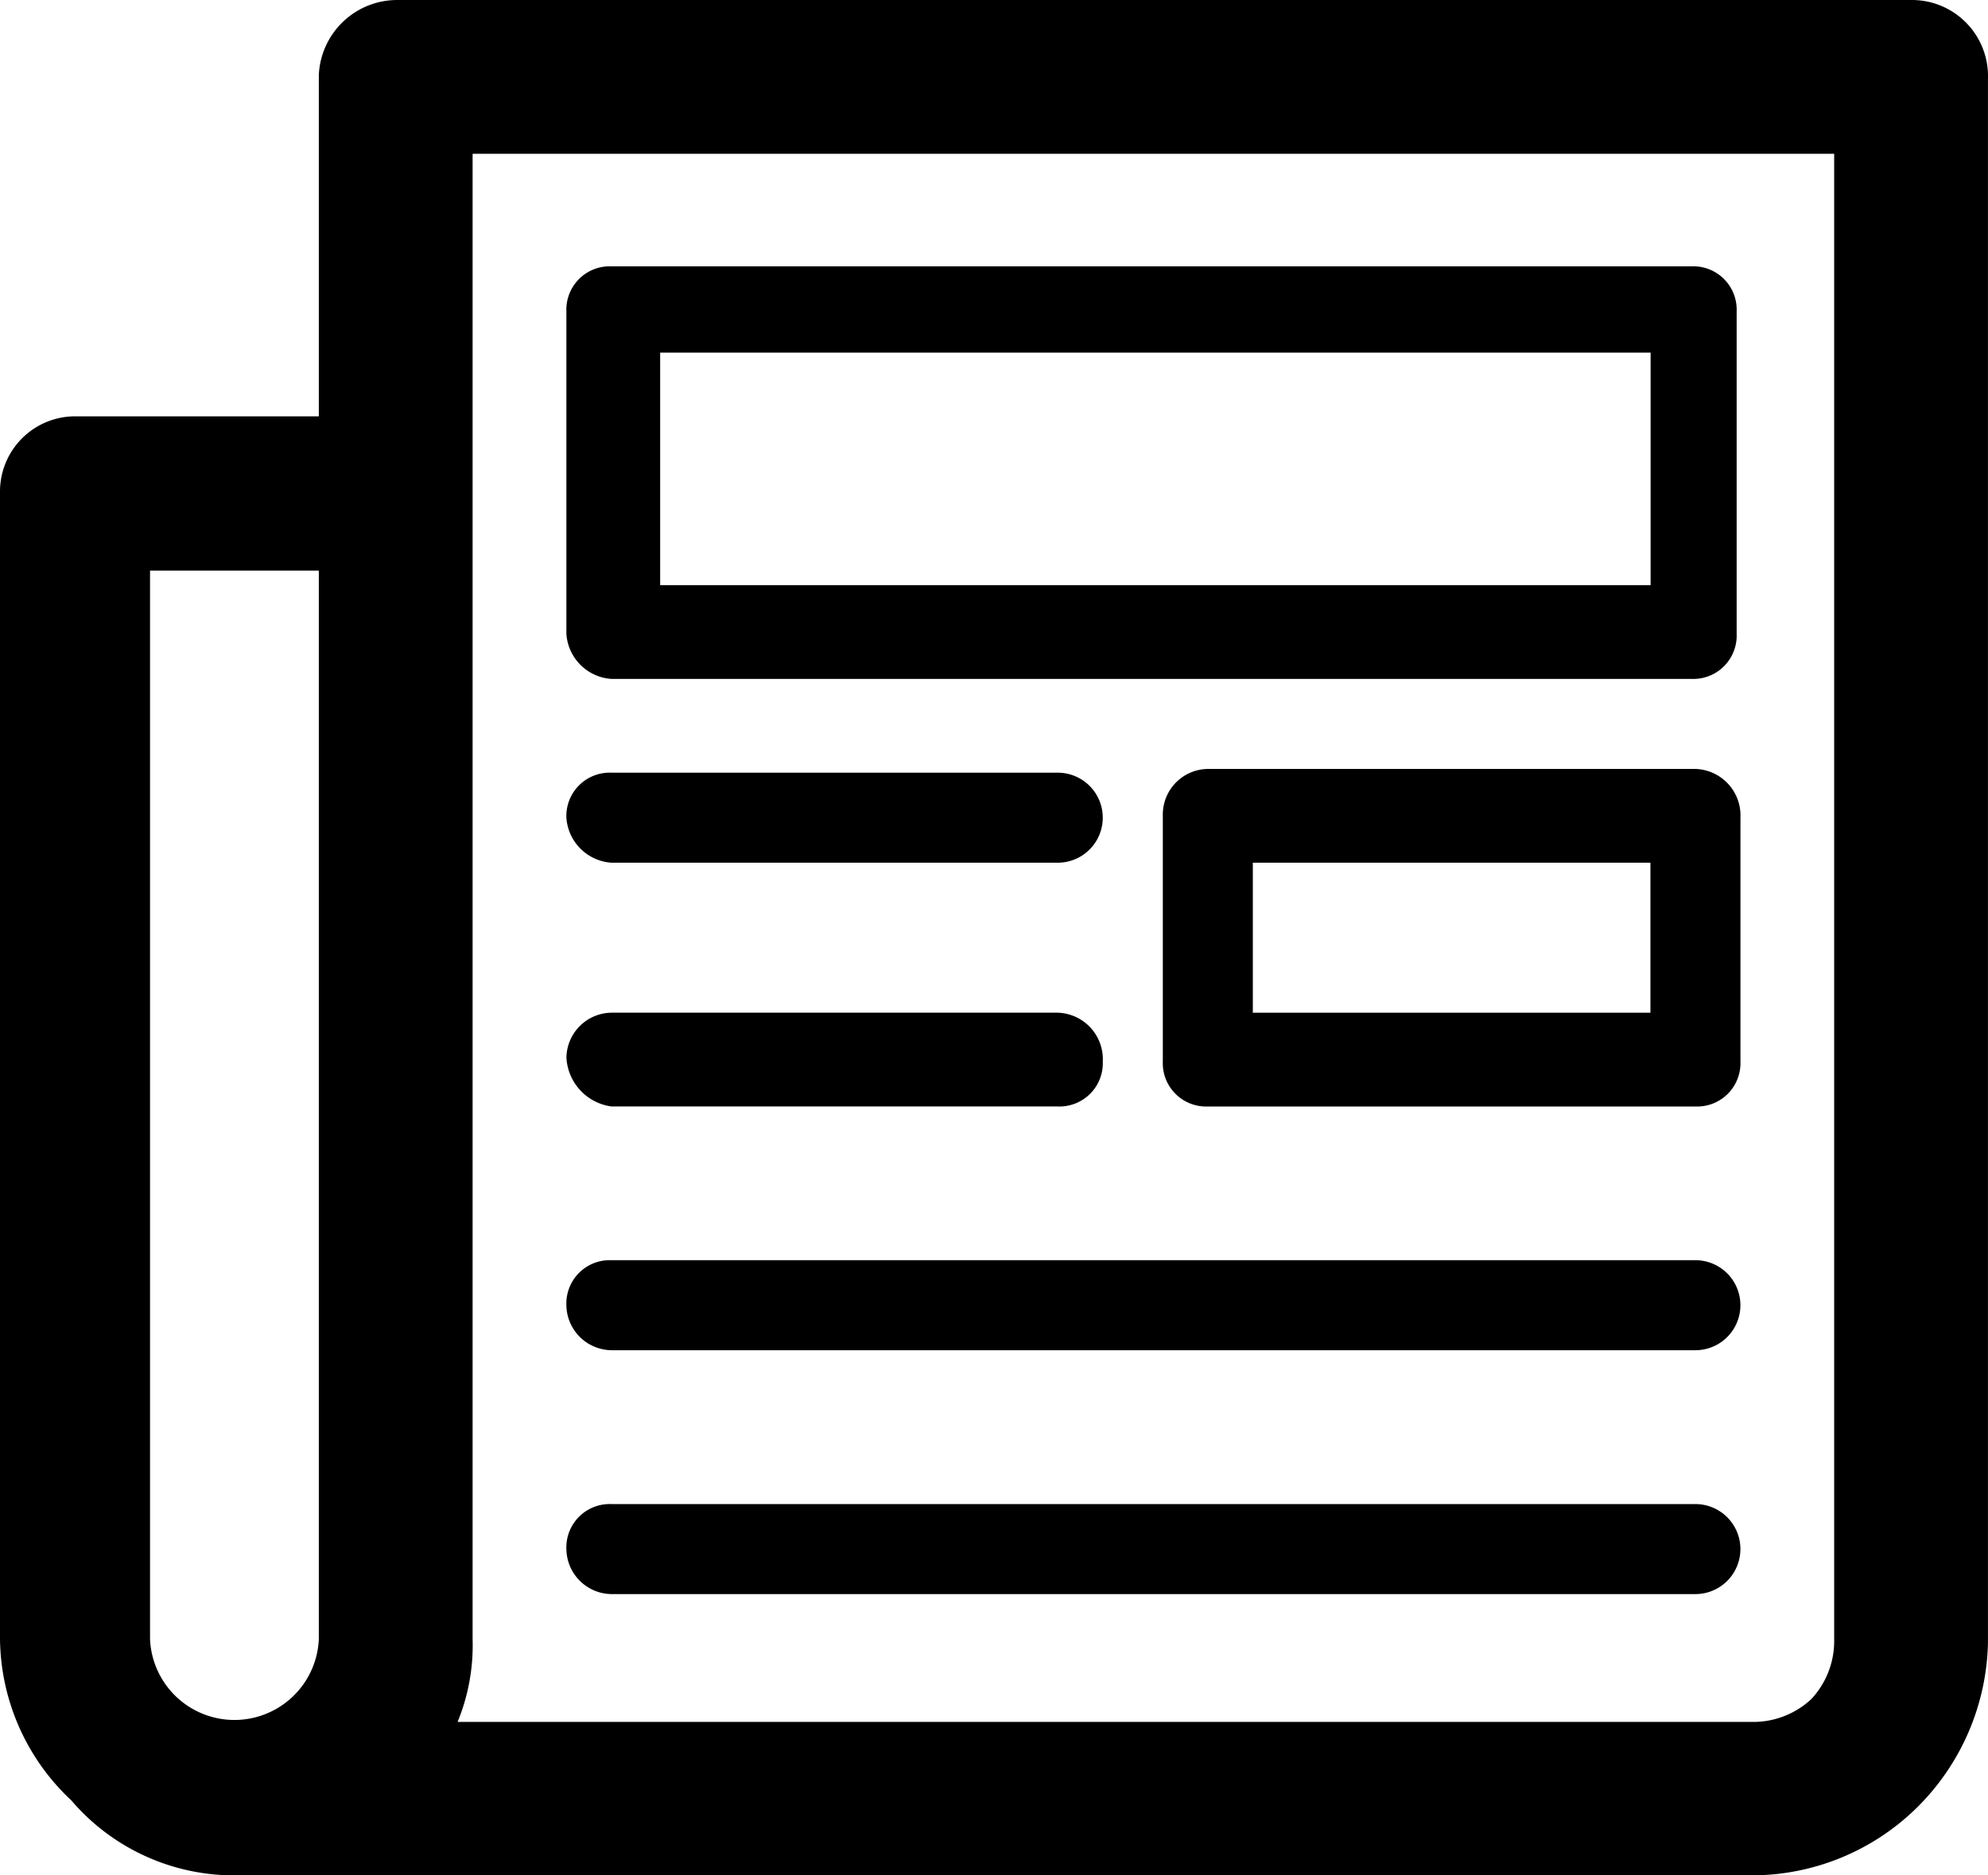 <svg id="Group_53" data-name="Group 53" xmlns="http://www.w3.org/2000/svg" width="53.001" height="50" viewBox="0 0 53.001 50">
  <path id="Path_86" data-name="Path 86" d="M16.3,18.1H45.1a1.156,1.156,0,0,0,1.2-1.2V8.3h0a1.156,1.156,0,0,0-1.2-1.2H16.3a1.156,1.156,0,0,0-1.2,1.2h0v8.6a1.29,1.29,0,0,0,1.2,1.2Zm1.3-8.7H44.006v6.2H17.6Z" transform="translate(0 0.001)"/>
  <path id="Path_87" data-name="Path 87" d="M45.2,20.5h-13A1.217,1.217,0,0,0,31,21.7v6.6a1.156,1.156,0,0,0,1.2,1.2h13a1.156,1.156,0,0,0,1.2-1.2V21.8h0a1.241,1.241,0,0,0-1.2-1.3ZM44,27H33.4V23H44Z" transform="translate(0.001 0.001)"/>
  <path id="Path_88" data-name="Path 88" d="M16.3,36H45.2a1.2,1.2,0,1,0,0-2.4H16.3a1.156,1.156,0,0,0-1.2,1.2A1.217,1.217,0,0,0,16.3,36Z" transform="translate(0 -0.001)"/>
  <path id="Path_89" data-name="Path 89" d="M16.3,23H28.2a1.2,1.2,0,1,0,0-2.4H16.3a1.156,1.156,0,0,0-1.2,1.2A1.29,1.29,0,0,0,16.3,23Z" transform="translate(0 0.001)"/>
  <path id="Path_90" data-name="Path 90" d="M51,0H10.6A2.093,2.093,0,0,0,8.5,2v9.1H2a2.005,2.005,0,0,0-2,2H0V43.6A5.967,5.967,0,0,0,1.9,48h0a5.708,5.708,0,0,0,4.4,2H46.7a6.28,6.28,0,0,0,4.4-1.8h0A6.368,6.368,0,0,0,53,43.8V2.1h0A2.029,2.029,0,0,0,51,0ZM8.5,43.7a2.252,2.252,0,0,1-4.5,0V15.213H8.5Zm40.4,0a2.27,2.27,0,0,1-.609,1.6h0a2.27,2.27,0,0,1-1.6.609H12.2a5.382,5.382,0,0,0,.4-2.2V4.1H48.9Z" transform="translate(0 0)"/>
  <path id="Path_91" data-name="Path 91" d="M16.3,42.5H45.2a1.2,1.2,0,1,0,0-2.4H16.3a1.156,1.156,0,0,0-1.2,1.2,1.217,1.217,0,0,0,1.2,1.2Z" transform="translate(0 0.001)"/>
  <path id="Path_92" data-name="Path 92" d="M16.3,29.5H28.2a1.156,1.156,0,0,0,1.2-1.2A1.241,1.241,0,0,0,28.2,27H16.3a1.217,1.217,0,0,0-1.2,1.2A1.39,1.39,0,0,0,16.3,29.5Z" transform="translate(0.001 0)"/>
</svg>
